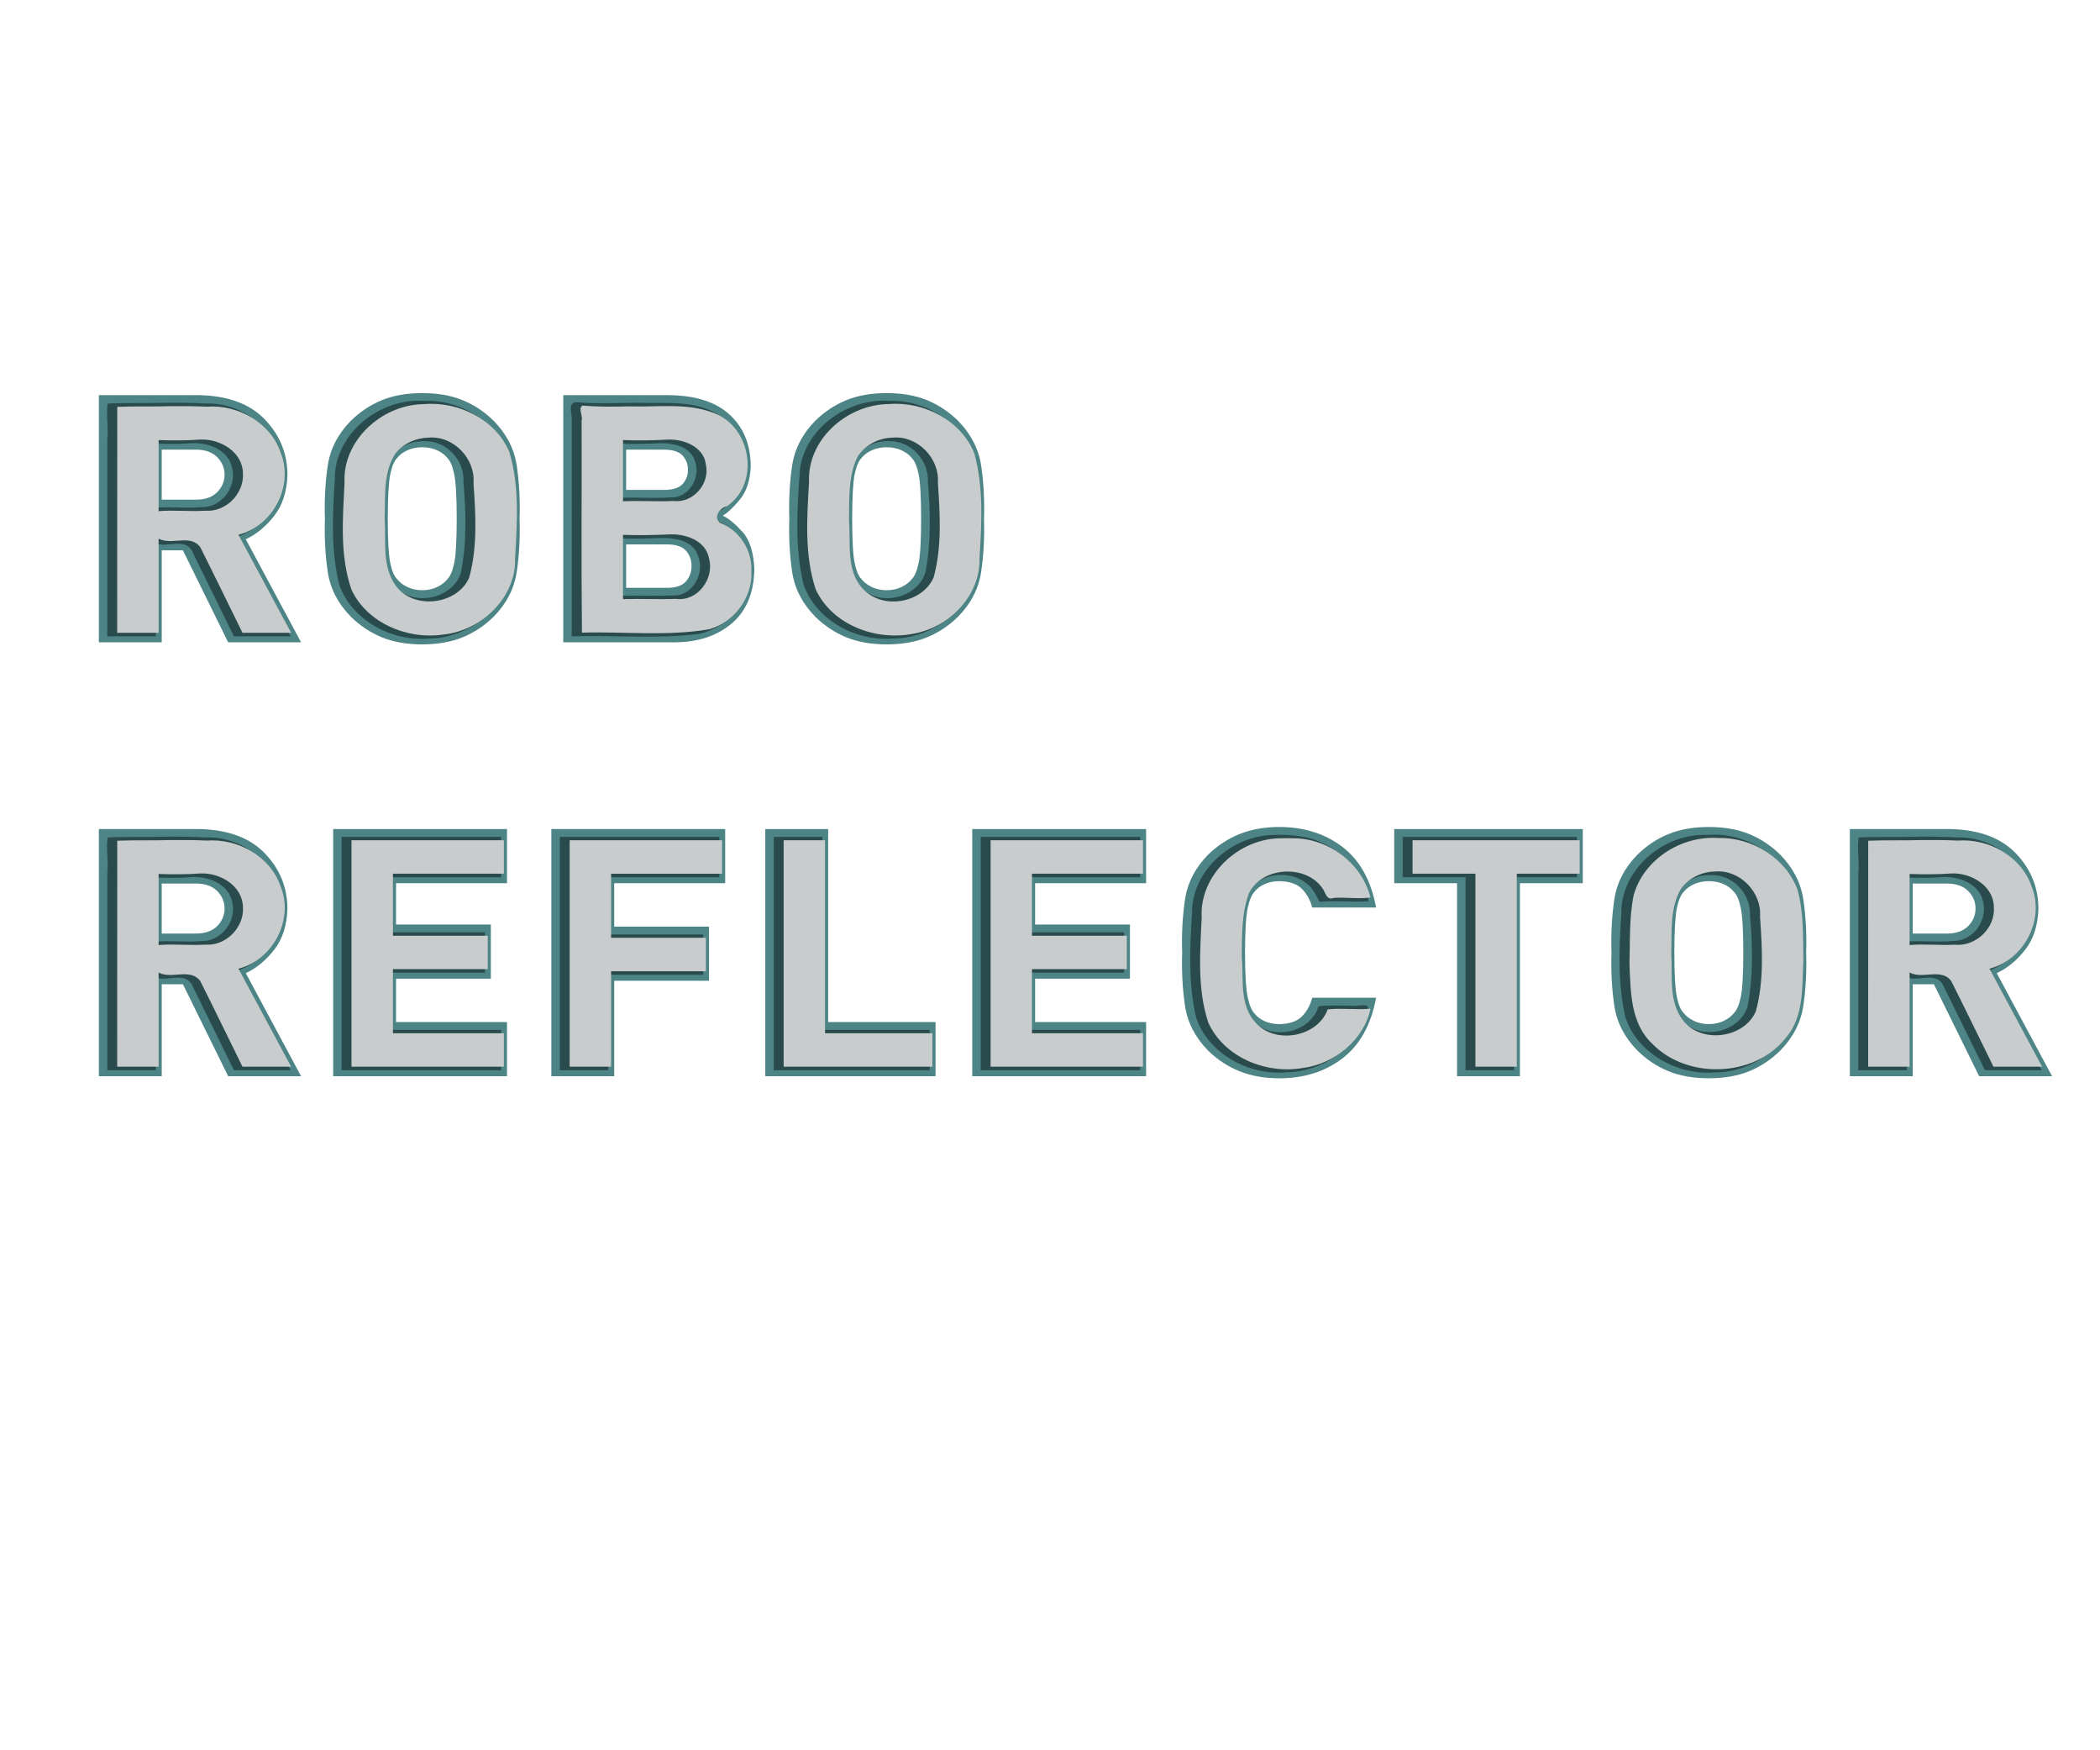 <?xml version="1.0" encoding="UTF-8" standalone="no"?>
<!-- Created with Inkscape (http://www.inkscape.org/) -->

<svg
   xmlns:dc="http://purl.org/dc/elements/1.1/"
   xmlns:cc="http://creativecommons.org/ns#"
   xmlns:rdf="http://www.w3.org/1999/02/22-rdf-syntax-ns#"
   xmlns:svg="http://www.w3.org/2000/svg"
   xmlns="http://www.w3.org/2000/svg"
   xmlns:sodipodi="http://sodipodi.sourceforge.net/DTD/sodipodi-0.dtd"
   xmlns:inkscape="http://www.inkscape.org/namespaces/inkscape"
   width="1080"
   height="900"
   id="svg2"
   version="1.1"
   inkscape:version="0.48.4 r9939"
   sodipodi:docname="TitleImage.svg"
   inkscape:export-filename="C:\Users\Archerofyail\Git Repos\RoboReflector\RoboReflector\Assets\Images\TitleImage.png"
   inkscape:export-xdpi="71.699997"
   inkscape:export-ydpi="71.699997">
  <defs
     id="defs4" />
  <sodipodi:namedview
     id="base"
     pagecolor="#ffffff"
     bordercolor="#666666"
     borderopacity="1.0"
     inkscape:pageopacity="0.0"
     inkscape:pageshadow="2"
     inkscape:zoom="0.49497475"
     inkscape:cx="341.43285"
     inkscape:cy="461.56404"
     inkscape:document-units="px"
     inkscape:current-layer="text3939-8"
     showgrid="false"
     inkscape:window-width="1309"
     inkscape:window-height="779"
     inkscape:window-x="1945"
     inkscape:window-y="141"
     inkscape:window-maximized="0"
     showguides="true"
     inkscape:guide-bbox="true" />
  <g
     inkscape:label="Layer 1"
     inkscape:groupmode="layer"
     id="layer1"
     transform="translate(0,-152.362)">
    <g
       style="font-size:40px;font-style:normal;font-weight:normal;line-height:125%;letter-spacing:0px;word-spacing:0px;fill:#4d8486;fill-opacity:1;stroke:none;font-family:Sans"
       id="text3939"
       transform="matrix(0.919,0,0,0.888,28.262,61.237)">
      <path
         d="m 137.735,474.555 -30.954,-59.696 c 5.896,-2.801 11.189,-7.299 15.879,-13.492 4.69,-6.193 7.169,-14.158 7.437,-23.894 -0.05,-12.206 -4.221,-22.817 -12.512,-31.833 -8.291,-9.015 -20.401,-13.747 -36.33,-14.195 l -56.681,0 0,143.11 35.175,0 0,-53.264 11.859,0 25.326,53.264 z M 94.922,377.473 c -0.034,3.857 -1.374,7.198 -4.02,10.025 -2.647,2.827 -6.398,4.309 -11.256,4.447 l -19.899,0 0,-28.944 19.899,0 c 4.857,0.138 8.609,1.621 11.256,4.447 2.646,2.827 3.986,6.168 4.02,10.025 z"
         style="font-size:201px;font-variant:normal;font-weight:bold;font-stretch:normal;font-family:DINPro-Black;-inkscape-font-specification:DINPro-Black;fill:#4d8486;fill-opacity:1"
         id="path4017"
         inkscape:connector-curvature="0" />
      <path
         d="m 260.012,403 c 0.339,-10.829 -0.189,-21.08 -1.583,-30.753 -1.395,-9.673 -5.691,-18.316 -12.889,-25.929 -5.146,-5.243 -10.934,-9.229 -17.361,-11.959 -6.428,-2.73 -13.974,-4.104 -22.637,-4.12 -8.664,0.017 -16.21,1.39 -22.637,4.12 -6.428,2.73 -12.215,6.717 -17.361,11.959 -7.198,7.613 -11.495,16.256 -12.889,25.929 -1.394,9.673 -1.922,19.924 -1.583,30.753 -0.339,10.829 0.188,21.08 1.583,30.753 1.394,9.673 5.691,18.316 12.889,25.929 5.146,5.243 10.933,9.229 17.361,11.959 6.428,2.73 13.973,4.104 22.637,4.12 8.664,-0.017 16.21,-1.39 22.637,-4.12 6.428,-2.73 12.215,-6.717 17.361,-11.959 7.198,-7.613 11.494,-16.256 12.889,-25.929 1.394,-9.673 1.922,-19.924 1.583,-30.753 z m -35.175,0 c -0.017,12.625 -0.486,21.193 -1.407,25.703 -0.921,4.51 -2.194,7.6 -3.819,9.271 -1.327,1.763 -3.195,3.262 -5.603,4.497 -2.408,1.235 -5.23,1.88 -8.467,1.935 -3.237,-0.054 -6.059,-0.699 -8.467,-1.935 -2.408,-1.235 -4.275,-2.734 -5.603,-4.497 -1.625,-1.671 -2.898,-4.761 -3.819,-9.271 -0.921,-4.51 -1.39,-13.077 -1.407,-25.703 0.017,-12.633 0.486,-21.234 1.407,-25.803 0.921,-4.568 2.194,-7.692 3.819,-9.371 1.327,-1.754 3.195,-3.22 5.603,-4.397 2.408,-1.177 5.23,-1.788 8.467,-1.834 3.237,0.046 6.059,0.658 8.467,1.834 2.408,1.177 4.275,2.642 5.603,4.397 1.625,1.679 2.898,4.803 3.819,9.371 0.921,4.569 1.39,13.17 1.407,25.803 z"
         style="font-size:201px;font-variant:normal;font-weight:bold;font-stretch:normal;font-family:DINPro-Black;-inkscape-font-specification:DINPro-Black;fill:#4d8486;fill-opacity:1"
         id="path4019"
         inkscape:connector-curvature="0" />
      <path
         d="m 391.391,432.345 c -0.373,-9.866 -2.592,-17.118 -6.658,-21.758 -4.066,-4.64 -7.743,-7.772 -11.03,-9.397 2.588,-1.482 5.753,-4.548 9.497,-9.196 3.743,-4.648 5.804,-11.03 6.181,-19.145 -0.042,-12.541 -3.928,-22.533 -11.658,-29.974 -7.73,-7.441 -19.053,-11.252 -33.969,-11.432 l -59.294,0 0,143.11 62.309,0 c 13.027,-0.05 23.655,-3.668 31.883,-10.854 8.228,-7.186 12.474,-17.637 12.738,-31.356 z m -35.175,-2.01 c 0.067,3.166 -0.871,6.03 -2.814,8.593 -1.943,2.563 -5.293,3.919 -10.05,4.07 l -23.718,0 0,-25.125 23.718,0 c 4.757,0.142 8.107,1.466 10.05,3.97 1.943,2.504 2.881,5.335 2.814,8.492 z m -2.01,-55.676 c 0.075,2.948 -0.829,5.595 -2.713,7.939 -1.884,2.345 -5.201,3.585 -9.949,3.718 l -21.909,0 0,-23.316 21.909,0 c 4.748,0.134 8.065,1.374 9.949,3.718 1.884,2.345 2.789,4.992 2.713,7.939 z"
         style="font-size:201px;font-variant:normal;font-weight:bold;font-stretch:normal;font-family:DINPro-Black;-inkscape-font-specification:DINPro-Black;fill:#4d8486;fill-opacity:1"
         id="path4021"
         inkscape:connector-curvature="0" />
      <path
         d="m 519.899,403 c 0.339,-10.829 -0.189,-21.08 -1.583,-30.753 -1.395,-9.673 -5.691,-18.316 -12.889,-25.929 -5.146,-5.243 -10.934,-9.229 -17.361,-11.959 -6.428,-2.73 -13.974,-4.104 -22.637,-4.12 -8.664,0.017 -16.21,1.39 -22.637,4.12 -6.428,2.73 -12.215,6.717 -17.361,11.959 -7.198,7.613 -11.495,16.256 -12.889,25.929 -1.394,9.673 -1.922,19.924 -1.583,30.753 -0.339,10.829 0.188,21.08 1.583,30.753 1.394,9.673 5.691,18.316 12.889,25.929 5.146,5.243 10.933,9.229 17.361,11.959 6.428,2.73 13.973,4.104 22.637,4.12 8.664,-0.017 16.21,-1.39 22.637,-4.12 6.428,-2.73 12.215,-6.717 17.361,-11.959 7.198,-7.613 11.494,-16.256 12.889,-25.929 1.394,-9.673 1.922,-19.924 1.583,-30.753 z m -35.175,0 c -0.017,12.625 -0.486,21.193 -1.407,25.703 -0.921,4.51 -2.194,7.6 -3.819,9.271 -1.327,1.763 -3.195,3.262 -5.603,4.497 -2.408,1.235 -5.23,1.88 -8.467,1.935 -3.237,-0.054 -6.059,-0.699 -8.467,-1.935 -2.408,-1.235 -4.275,-2.734 -5.603,-4.497 -1.625,-1.671 -2.898,-4.761 -3.819,-9.271 -0.921,-4.51 -1.39,-13.077 -1.407,-25.703 0.017,-12.633 0.486,-21.234 1.407,-25.803 0.921,-4.568 2.194,-7.692 3.819,-9.371 1.327,-1.754 3.195,-3.22 5.603,-4.397 2.408,-1.177 5.23,-1.788 8.467,-1.834 3.237,0.046 6.059,0.658 8.467,1.834 2.408,1.177 4.275,2.642 5.603,4.397 1.625,1.679 2.898,4.803 3.819,9.371 0.921,4.569 1.39,13.17 1.407,25.803 z"
         style="font-size:201px;font-variant:normal;font-weight:bold;font-stretch:normal;font-family:DINPro-Black;-inkscape-font-specification:DINPro-Black;fill:#4d8486;fill-opacity:1"
         id="path4023"
         inkscape:connector-curvature="0" />
      <path
         d="m 137.735,725.805 -30.954,-59.696 c 5.896,-2.801 11.189,-7.299 15.879,-13.492 4.69,-6.193 7.169,-14.158 7.437,-23.894 -0.05,-12.206 -4.221,-22.817 -12.512,-31.833 -8.291,-9.015 -20.401,-13.747 -36.33,-14.195 l -56.681,0 0,143.11 35.175,0 0,-53.264 11.859,0 25.326,53.264 z M 94.922,628.723 c -0.034,3.857 -1.374,7.198 -4.02,10.025 -2.647,2.827 -6.398,4.309 -11.256,4.447 l -19.899,0 0,-28.944 19.899,0 c 4.857,0.138 8.609,1.621 11.256,4.447 2.646,2.827 3.986,6.168 4.02,10.025 z"
         style="font-size:201px;font-variant:normal;font-weight:bold;font-stretch:normal;font-family:DINPro-Black;-inkscape-font-specification:DINPro-Black;fill:#4d8486;fill-opacity:1"
         id="path4025"
         inkscape:connector-curvature="0" />
      <path
         d="m 252.977,725.805 0,-31.356 -62.108,0 0,-25.125 53.063,0 0,-31.356 -53.063,0 0,-23.919 62.108,0 0,-31.356 -97.283,0 0,143.11 z"
         style="font-size:201px;font-variant:normal;font-weight:bold;font-stretch:normal;font-family:DINPro-Black;-inkscape-font-specification:DINPro-Black;fill:#4d8486;fill-opacity:1"
         id="path4027"
         inkscape:connector-curvature="0" />
      <path
         d="m 375.069,614.05 0,-31.356 -97.283,0 0,143.11 35.175,0 0,-55.274 53.063,0 0,-31.356 -53.063,0 0,-25.125 z"
         style="font-size:201px;font-variant:normal;font-weight:bold;font-stretch:normal;font-family:DINPro-Black;-inkscape-font-specification:DINPro-Black;fill:#4d8486;fill-opacity:1"
         id="path4029"
         inkscape:connector-curvature="0" />
      <path
         d="m 492.795,725.805 0,-31.356 -60.098,0 0,-111.755 -35.175,0 0,143.11 z"
         style="font-size:201px;font-variant:normal;font-weight:bold;font-stretch:normal;font-family:DINPro-Black;-inkscape-font-specification:DINPro-Black;fill:#4d8486;fill-opacity:1"
         id="path4031"
         inkscape:connector-curvature="0" />
      <path
         d="m 610.616,725.805 0,-31.356 -62.108,0 0,-25.125 53.063,0 0,-31.356 -53.063,0 0,-23.919 62.108,0 0,-31.356 -97.283,0 0,143.11 z"
         style="font-size:201px;font-variant:normal;font-weight:bold;font-stretch:normal;font-family:DINPro-Black;-inkscape-font-specification:DINPro-Black;fill:#4d8486;fill-opacity:1"
         id="path4033"
         inkscape:connector-curvature="0" />
      <path
         d="m 739.341,680.38 -35.778,0 c -1.001,4.154 -2.868,7.705 -5.603,10.653 -2.734,2.948 -6.964,4.489 -12.688,4.623 -3.229,-0.038 -6.017,-0.616 -8.367,-1.734 -2.349,-1.118 -4.183,-2.55 -5.502,-4.296 -1.633,-1.688 -2.94,-4.845 -3.919,-9.472 -0.98,-4.627 -1.482,-13.262 -1.507,-25.904 0.025,-12.642 0.528,-21.276 1.507,-25.904 0.98,-4.627 2.286,-7.784 3.919,-9.472 1.319,-1.746 3.153,-3.178 5.502,-4.296 2.349,-1.118 5.138,-1.696 8.367,-1.734 5.724,0.134 9.953,1.675 12.688,4.623 2.734,2.948 4.602,6.499 5.603,10.653 l 35.778,0 c -2.852,-15.749 -9.158,-27.465 -18.919,-35.149 -9.761,-7.684 -21.544,-11.511 -35.35,-11.482 -8.304,0.017 -15.716,1.39 -22.235,4.12 -6.52,2.73 -12.374,6.717 -17.562,11.959 -7.198,7.613 -11.495,16.256 -12.889,25.929 -1.394,9.673 -1.922,19.924 -1.583,30.753 -0.339,10.829 0.188,21.08 1.583,30.753 1.394,9.673 5.691,18.316 12.889,25.929 5.188,5.243 11.042,9.229 17.562,11.959 6.52,2.73 13.932,4.104 22.235,4.12 13.806,0.029 25.589,-3.798 35.35,-11.482 9.761,-7.684 16.067,-19.4 18.919,-35.149 z"
         style="font-size:201px;font-variant:normal;font-weight:bold;font-stretch:normal;font-family:DINPro-Black;-inkscape-font-specification:DINPro-Black;fill:#4d8486;fill-opacity:1"
         id="path4035"
         inkscape:connector-curvature="0" />
      <path
         d="m 854.991,614.05 0,-31.356 -105.524,0 0,31.356 35.175,0 0,111.755 35.175,0 0,-111.755 z"
         style="font-size:201px;font-variant:normal;font-weight:bold;font-stretch:normal;font-family:DINPro-Black;-inkscape-font-specification:DINPro-Black;fill:#4d8486;fill-opacity:1"
         id="path4037"
         inkscape:connector-curvature="0" />
      <path
         d="m 980,654.25 c 0.339,-10.829 -0.189,-21.08 -1.583,-30.753 -1.395,-9.673 -5.691,-18.316 -12.889,-25.929 -5.146,-5.243 -10.934,-9.229 -17.361,-11.959 -6.428,-2.73 -13.974,-4.104 -22.637,-4.12 -8.664,0.017 -16.21,1.39 -22.637,4.12 -6.428,2.73 -12.215,6.717 -17.361,11.959 -7.198,7.613 -11.495,16.256 -12.889,25.929 -1.394,9.673 -1.922,19.924 -1.583,30.753 -0.339,10.829 0.188,21.08 1.583,30.753 1.394,9.673 5.691,18.316 12.889,25.929 5.146,5.243 10.933,9.229 17.361,11.959 6.428,2.73 13.973,4.104 22.637,4.12 8.664,-0.017 16.21,-1.39 22.637,-4.12 6.428,-2.73 12.215,-6.717 17.361,-11.959 7.198,-7.613 11.494,-16.256 12.889,-25.929 1.394,-9.673 1.922,-19.924 1.583,-30.753 z m -35.175,0 c -0.017,12.625 -0.486,21.193 -1.407,25.703 -0.921,4.51 -2.194,7.6 -3.819,9.271 -1.327,1.763 -3.195,3.262 -5.603,4.497 -2.408,1.235 -5.23,1.88 -8.467,1.935 -3.237,-0.054 -6.059,-0.699 -8.467,-1.935 -2.408,-1.235 -4.275,-2.734 -5.603,-4.497 -1.625,-1.671 -2.898,-4.761 -3.819,-9.271 -0.921,-4.51 -1.39,-13.077 -1.407,-25.703 0.017,-12.633 0.486,-21.234 1.407,-25.803 0.921,-4.568 2.194,-7.692 3.819,-9.371 1.327,-1.754 3.195,-3.22 5.603,-4.397 2.408,-1.177 5.23,-1.788 8.467,-1.834 3.237,0.046 6.059,0.658 8.467,1.834 2.408,1.177 4.275,2.642 5.603,4.397 1.625,1.679 2.898,4.803 3.819,9.371 0.921,4.569 1.39,13.17 1.407,25.803 z"
         style="font-size:201px;font-variant:normal;font-weight:bold;font-stretch:normal;font-family:DINPro-Black;-inkscape-font-specification:DINPro-Black;fill:#4d8486;fill-opacity:1"
         id="path4039"
         inkscape:connector-curvature="0" />
      <path
         d="m 1117.61,725.805 -30.954,-59.696 c 5.896,-2.801 11.189,-7.299 15.879,-13.492 4.69,-6.193 7.169,-14.158 7.437,-23.894 -0.05,-12.206 -4.221,-22.817 -12.512,-31.833 -8.291,-9.015 -20.401,-13.747 -36.33,-14.195 l -56.681,0 0,143.11 35.175,0 0,-53.264 11.859,0 25.326,53.264 z m -42.812,-97.082 c -0.034,3.857 -1.373,7.198 -4.02,10.025 -2.647,2.827 -6.399,4.309 -11.256,4.447 l -19.899,0 0,-28.944 19.899,0 c 4.857,0.138 8.609,1.621 11.256,4.447 2.646,2.827 3.986,6.168 4.02,10.025 z"
         style="font-size:201px;font-variant:normal;font-weight:bold;font-stretch:normal;font-family:DINPro-Black;-inkscape-font-specification:DINPro-Black;fill:#4d8486;fill-opacity:1"
         id="path4041"
         inkscape:connector-curvature="0" />
    </g>
    <g
       style="font-size:40px;font-style:normal;font-weight:normal;line-height:125%;letter-spacing:0px;word-spacing:0px;fill:#4d8486;fill-opacity:1;stroke:none;font-family:Sans"
       id="text3939-8"
       transform="matrix(0.919,0,0,0.888,10.734,431.431)">
      <path
         style="font-size:201px;font-variant:normal;font-weight:bold;font-stretch:normal;fill:#2a4b4d;fill-opacity:1;font-family:DINPro-Black;-inkscape-font-specification:DINPro-Black"
         d="m 79.355,-81.013 c -10.162,0.349 -21.022,-0.127 -30.781,0.469 -1.03,6.82 0.605,13.921 -0.219,20.844 0,37.969 0,75.938 0,113.906 9.062,0 18.125,0 27.188,0 0,-17.906 0,-35.812 0,-53.719 6.377,2.48 15.391,-3.203 19.906,3.656 7.927,16.688 15.854,33.375 23.781,50.063 10.583,0 21.167,0 31.75,0 -9.972,-19.207 -19.92,-38.426 -29.906,-57.625 17.553,-6.071 28.427,-25.999 24.031,-44 -3.348,-19.29 -22.048,-33.956 -41.498,-33.159 -8.073,-0.502 -16.167,-0.503 -24.252,-0.435 z m 14.75,23.469 c 9.999,-1.036 22.146,3.499 24.156,14.406 2.606,10.718 -5.828,22.843 -17.219,22.531 -8.484,0.785 -17.004,-0.28 -25.5,0.25 0,-12.333 0,-24.667 0,-37 6.202,0.13 12.359,0.342 18.562,-0.188 z"
         id="path4017-8"
         inkscape:connector-curvature="0" />
      <path
         style="font-size:201px;font-variant:normal;font-weight:bold;font-stretch:normal;fill:#2a4b4d;fill-opacity:1;font-family:DINPro-Black;-inkscape-font-specification:DINPro-Black"
         d="m 225.449,-82.106 c -25.132,-1.797 -49.958,19.498 -49.748,45.057 -1.262,20.39 -2.324,41.407 2.467,61.35 6.986,20.528 29.189,33.104 50.438,31.156 23.725,-0.181 46.205,-20.251 46.263,-44.396 1.555,-20.205 2.124,-41.102 -1.951,-60.885 -6.197,-19.767 -26.771,-33.362 -47.469,-32.281 z m 0.812,23.312 c 12.267,-0.136 22.041,11.326 21.408,23.339 1.455,17.569 1.938,35.609 -1.439,52.942 -4.437,14.367 -24.709,19.492 -35.562,9.219 -10.178,-8.995 -7.597,-23.976 -8.656,-36.188 0.176,-12.565 -0.654,-25.814 3.656,-37.719 3.714,-7.674 12.2,-12.014 20.594,-11.594 z"
         id="path4019-2"
         inkscape:connector-curvature="0" />
      <path
         style="font-size:201px;font-variant:normal;font-weight:bold;font-stretch:normal;fill:#2a4b4d;fill-opacity:1;font-family:DINPro-Black;-inkscape-font-specification:DINPro-Black"
         d="m 311.167,-81.388 c -5.716,0.059 -2.349,7.276 -2.906,10.469 0,41.698 0,83.396 0,125.094 23.673,-0.672 47.561,1.607 71.094,-1.344 15.119,-3.297 27.367,-16.98 27.625,-32.625 1.862,-13.129 -4.642,-27.795 -17.281,-32.719 -3.557,-1.849 -0.818,-5.823 2.156,-6.375 18.576,-12.042 17.135,-42.069 -0.375,-54.344 -13.201,-9.841 -30.746,-7.207 -46.188,-7.812 -11.358,0.025 -22.879,0.805 -34.125,-0.344 z m 45.812,23.781 c 8.08,-0.397 18.396,2.031 20.438,11.094 2.915,9.203 -3.75,20.85 -14.094,20.281 -9.293,0.648 -18.605,-0.135 -27.906,0.219 0,-10.448 0,-20.896 0,-31.344 7.202,0.277 14.354,0.147 21.562,-0.25 z m 0.219,54.906 c 8.181,-0.377 18.856,1.125 21.688,10.125 4.19,9.979 -2.889,24.048 -14.719,23.094 -9.579,0.429 -19.167,-0.086 -28.75,0.156 0,-11.052 0,-22.104 0,-33.156 7.272,0.258 14.511,0.107 21.781,-0.219 z"
         id="path4021-4"
         inkscape:connector-curvature="0" />
      <path
         style="font-size:201px;font-variant:normal;font-weight:bold;font-stretch:normal;fill:#2a4b4d;fill-opacity:1;font-family:DINPro-Black;-inkscape-font-specification:DINPro-Black"
         d="m 486.792,-82.106 c -23.772,-2.12 -47.93,15.799 -50.781,39.656 -1.587,22.039 -3.07,44.812 1.938,66.406 6.745,20.697 29.221,33.439 50.531,31.5 23.25,-0.185 45.716,-19.57 46.187,-43.492 1.757,-20.102 2.053,-40.675 -1.499,-60.57 -5.587,-19.814 -25.777,-34.103 -46.375,-33.5 z m -0.625,23.312 c 12.187,-0.142 21.942,11.271 21.379,23.214 1.502,17.396 1.837,35.275 -1.254,52.442 -3.845,13.885 -22.398,19.895 -33.844,11.25 -10.144,-6.426 -9.803,-19.417 -10.33,-30.061 -0.312,-14.571 -1.04,-29.688 2.767,-43.814 3.397,-8.431 12.276,-13.558 21.281,-13.031 z"
         id="path4023-5"
         inkscape:connector-curvature="0" />
      <path
         style="font-size:201px;font-variant:normal;font-weight:bold;font-stretch:normal;fill:#2a4b4d;fill-opacity:1;font-family:DINPro-Black;-inkscape-font-specification:DINPro-Black"
         d="m 79.355,170.237 c -10.162,0.349 -21.022,-0.127 -30.781,0.469 -1.03,6.82 0.605,13.921 -0.219,20.844 0,37.969 0,75.938 0,113.906 9.062,0 18.125,0 27.188,0 0,-17.906 0,-35.812 0,-53.719 6.377,2.48 15.391,-3.203 19.906,3.656 7.927,16.688 15.854,33.375 23.781,50.062 10.583,0 21.167,0 31.75,0 -9.972,-19.207 -19.92,-38.426 -29.906,-57.625 17.553,-6.071 28.427,-25.999 24.031,-44 -3.348,-19.29 -22.048,-33.956 -41.498,-33.159 -8.073,-0.502 -16.167,-0.503 -24.252,-0.435 z m 14.75,23.469 c 9.999,-1.036 22.146,3.499 24.156,14.406 2.606,10.718 -5.828,22.843 -17.219,22.531 -8.484,0.785 -17.004,-0.28 -25.5,0.25 0,-12.333 0,-24.667 0,-37 6.202,0.13 12.359,0.342 18.562,-0.188 z"
         id="path4025-5"
         inkscape:connector-curvature="0" />
      <path
         style="font-size:201px;font-variant:normal;font-weight:bold;font-stretch:normal;fill:#2a4b4d;fill-opacity:1;font-family:DINPro-Black;-inkscape-font-specification:DINPro-Black"
         d="m 179.48,305.456 c 29.76,0 59.521,0 89.281,0 0,-7.792 0,-15.583 0,-23.375 -20.698,0 -41.396,0 -62.094,0 0,-11.042 0,-22.083 0,-33.125 17.688,0 35.375,0 53.062,0 0,-7.781 0,-15.562 0,-23.344 -17.688,0 -35.375,0 -53.062,0 0,-10.635 0,-21.271 0,-31.906 20.698,0 41.396,0 62.094,0 0,-7.792 0,-15.583 0,-23.375 -29.76,0 -59.521,0 -89.281,0 0,45.042 0,90.083 0,135.125 z"
         id="path4027-1"
         inkscape:connector-curvature="0" />
      <path
         style="font-size:201px;font-variant:normal;font-weight:bold;font-stretch:normal;fill:#2a4b4d;fill-opacity:1;font-family:DINPro-Black;-inkscape-font-specification:DINPro-Black"
         d="m 301.574,305.456 c 9.062,0 18.125,0 27.188,0 0,-18.427 0,-36.854 0,-55.281 17.688,0 35.375,0 53.062,0 0,-7.781 0,-15.562 0,-23.344 -17.688,0 -35.375,0 -53.062,0 0,-11.042 0,-22.083 0,-33.125 20.698,0 41.396,0 62.094,0 0,-7.792 0,-15.583 0,-23.375 -29.76,0 -59.521,0 -89.281,0 0,45.042 0,90.083 0,135.125 z"
         id="path4029-7"
         inkscape:connector-curvature="0" />
      <path
         style="font-size:201px;font-variant:normal;font-weight:bold;font-stretch:normal;fill:#2a4b4d;fill-opacity:1;font-family:DINPro-Black;-inkscape-font-specification:DINPro-Black"
         d="m 421.324,305.456 c 29.083,0 58.167,0 87.25,0 0,-7.792 0,-15.583 0,-23.375 -20.031,0 -40.062,0 -60.094,0 0,-37.25 0,-74.5 0,-111.75 -9.052,0 -18.104,0 -27.156,0 0,45.042 0,90.083 0,135.125 z"
         id="path4031-1"
         inkscape:connector-curvature="0" />
      <path
         style="font-size:201px;font-variant:normal;font-weight:bold;font-stretch:normal;fill:#2a4b4d;fill-opacity:1;font-family:DINPro-Black;-inkscape-font-specification:DINPro-Black"
         d="m 537.136,305.456 c 29.76,0 59.521,0 89.281,0 0,-7.792 0,-15.583 0,-23.375 -20.708,0 -41.417,0 -62.125,0 0,-11.042 0,-22.083 0,-33.125 17.688,0 35.375,0 53.062,0 0,-7.781 0,-15.562 0,-23.344 -17.688,0 -35.375,0 -53.062,0 0,-10.635 0,-21.271 0,-31.906 20.708,0 41.417,0 62.125,0 0,-7.792 0,-15.583 0,-23.375 -29.76,0 -59.521,0 -89.281,0 0,45.042 0,90.083 0,135.125 z"
         id="path4033-1"
         inkscape:connector-curvature="0" />
      <path
         style="font-size:201px;font-variant:normal;font-weight:bold;font-stretch:normal;fill:#2a4b4d;fill-opacity:1;font-family:DINPro-Black;-inkscape-font-specification:DINPro-Black"
         d="m 702.011,169.206 c -24.241,-0.136 -47.044,20.771 -46.625,45.688 -1.29,19.919 -2.075,40.525 2.281,59.969 6.601,20.818 29.474,33.922 50.938,31.781 20.355,-0.465 40.132,-14.785 44.656,-35.125 3.379,-6.132 -6.158,-2.499 -9.562,-3.508 -5.734,0.178 -12.104,-0.481 -17.469,0.445 -3.549,11.955 -17.705,17.921 -29.062,13.656 -9.926,-3.322 -14.776,-13.94 -14.569,-23.827 -1.303,-17.089 -1.734,-34.685 1.725,-51.486 4.297,-14.386 24.066,-18.895 35.094,-9.5 3.831,2.538 5.317,7.153 7.406,10.688 9.07,-0.945 18.251,0.31 27.406,-0.375 -3.749,-19.498 -20.163,-35.843 -40.175,-37.845 -3.98,-0.576 -8.026,-0.741 -12.044,-0.562 z"
         id="path4035-5"
         inkscape:connector-curvature="0" />
      <path
         style="font-size:201px;font-variant:normal;font-weight:bold;font-stretch:normal;fill:#2a4b4d;fill-opacity:1;font-family:DINPro-Black;-inkscape-font-specification:DINPro-Black"
         d="m 773.261,193.706 c 11.729,0 23.458,0 35.188,0 0,37.25 0,74.5 0,111.75 9.052,0 18.104,0 27.156,0 0,-37.25 0,-74.5 0,-111.75 11.729,0 23.458,0 35.188,0 0,-7.792 0,-15.583 0,-23.375 -32.51,0 -65.021,0 -97.531,0 0,7.792 0,15.583 0,23.375 z"
         id="path4037-2"
         inkscape:connector-curvature="0" />
      <path
         style="font-size:201px;font-variant:normal;font-weight:bold;font-stretch:normal;fill:#2a4b4d;fill-opacity:1;font-family:DINPro-Black;-inkscape-font-specification:DINPro-Black"
         d="m 943.355,169.175 c -24.577,-0.85 -48.184,20.493 -47.719,45.719 -1.269,19.873 -2.098,40.448 2.281,59.844 6.509,20.761 28.81,33.754 50.094,32 23.179,0.013 45.875,-18.916 46.704,-42.834 1.982,-19.36 1.648,-39.191 -0.704,-58.541 -4.825,-22.149 -27.229,-37.895 -49.719,-36.219 l -0.938,0.031 z m 2.906,23.281 c 12.22,-0.16 21.948,11.308 21.379,23.245 1.477,17.572 1.927,35.642 -1.379,52.974 -4.41,14.201 -24.097,19.424 -35.094,9.688 -10.313,-8.253 -8.145,-22.81 -9.156,-34.531 0.107,-12.745 -0.596,-26.037 3,-38.312 3.353,-8.481 12.264,-13.59 21.25,-13.062 z"
         id="path4039-7"
         inkscape:connector-curvature="0" />
      <path
         style="font-size:201px;font-variant:normal;font-weight:bold;font-stretch:normal;fill:#2a4b4d;fill-opacity:1;font-family:DINPro-Black;-inkscape-font-specification:DINPro-Black"
         d="m 1059.23,170.237 c -10.162,0.349 -21.022,-0.127 -30.781,0.469 -1.03,6.82 0.605,13.921 -0.219,20.844 0,37.969 0,75.938 0,113.906 9.062,0 18.125,0 27.188,0 0,-17.906 0,-35.812 0,-53.719 6.377,2.48 15.391,-3.203 19.906,3.656 7.927,16.688 15.854,33.375 23.781,50.062 10.583,0 21.167,0 31.75,0 -9.972,-19.207 -19.92,-38.426 -29.906,-57.625 17.553,-6.071 28.427,-25.999 24.031,-44 -3.348,-19.29 -22.048,-33.956 -41.498,-33.159 -8.073,-0.502 -16.167,-0.503 -24.252,-0.435 z m 14.75,23.469 c 10.002,-1.04 22.15,3.509 24.156,14.406 2.581,10.727 -5.829,22.849 -17.219,22.531 -8.484,0.785 -17.004,-0.28 -25.5,0.25 0,-12.333 0,-24.667 0,-37 6.202,0.13 12.359,0.342 18.562,-0.188 z"
         id="path4041-6"
         inkscape:connector-curvature="0" />
      <path
         style="font-size:201px;font-style:normal;font-variant:normal;font-weight:bold;font-stretch:normal;line-height:125%;letter-spacing:0px;word-spacing:0px;fill:#c9cccc;fill-opacity:1;stroke:none;font-family:DINPro-Black;-inkscape-font-specification:DINPro-Black"
         d="m 82.958,-79.056 c -9.674,0.325 -19.361,-0.059 -29.031,0.375 0.079,43.571 -0.114,87.233 -0.031,130.844 7.729,0 15.458,0 23.188,0 0,-18.177 0,-36.354 0,-54.531 7.265,4.105 17.727,-2.873 23.313,4.969 8.019,16.421 15.725,33.059 23.625,49.562 9.073,0 18.146,0 27.219,0 -9.823,-18.92 -19.639,-37.833 -29.469,-56.75 19.627,-5.278 31.027,-28.628 23.625,-47.531 -5.548,-17.156 -23.575,-28.017 -41.375,-26.656 -7.016,-0.345 -14.04,-0.346 -21.063,-0.281 z m 17.563,19.312 c 11.334,-0.459 23.645,7.418 23.75,19.594 0.743,11.541 -9.408,22.566 -21.156,21.625 -8.669,0.586 -17.366,-0.505 -26.031,0.25 0,-13.719 0,-27.438 0,-41.156 7.826,0.237 15.632,0.305 23.438,-0.312 z"
         id="path4017-8-1"
         inkscape:connector-curvature="0" />
      <path
         style="font-size:201px;font-style:normal;font-variant:normal;font-weight:bold;font-stretch:normal;line-height:125%;letter-spacing:0px;word-spacing:0px;fill:#c9cccc;fill-opacity:1;stroke:none;font-family:DINPro-Black;-inkscape-font-specification:DINPro-Black"
         d="m 224.395,-80.212 c -23.186,0.803 -44.383,21.582 -43.271,45.247 -0.939,20.732 -2.776,42.296 3.896,62.16 8.585,19.123 31.113,29.127 51.406,25.969 21.787,-2.322 40.936,-21.953 40.15,-44.307 1.12,-20.496 2.57,-41.781 -3.306,-61.631 -7.675,-18.506 -28.239,-29.224 -47.812,-27.469 l -1,0.029 -0.063,0.002 z m 3.812,19.344 c 14.217,-1.165 26.235,12.522 25.088,26.34 1.232,18.187 2.32,37.023 -2.432,54.754 -6.662,15.861 -31.352,18.873 -41.188,4.469 -7.787,-11.364 -5.228,-25.97 -6.094,-38.969 0.426,-12.575 -0.923,-26.606 6.156,-37.594 4.39,-5.633 11.395,-8.856 18.469,-9 z"
         id="path4019-2-4"
         inkscape:connector-curvature="0" />
      <path
         style="font-size:201px;font-style:normal;font-variant:normal;font-weight:bold;font-stretch:normal;line-height:125%;letter-spacing:0px;word-spacing:0px;fill:#c9cccc;fill-opacity:1;stroke:none;font-family:DINPro-Black;-inkscape-font-specification:DINPro-Black"
         d="m 314.333,-79.4 c -2.674,1.453 0.324,6.016 -0.531,8.625 0.125,40.885 -0.25,82.271 0.188,122.844 23.672,-0.713 47.693,2.197 71.125,-1.938 14.374,-4.175 24.505,-18.842 23.719,-33.781 0.484,-11.838 -6.538,-23.551 -17.625,-27.875 -3.941,-3.34 -0.005,-8.743 3.969,-9.656 18.48,-13.052 13.765,-45.307 -6.844,-53.719 -15.074,-6.342 -32.015,-3.498 -48,-4.062 -8.666,0.231 -17.364,0.309 -26,-0.438 z m 46.938,19.719 c 9.431,-0.653 21.024,4.033 22.094,14.594 2.298,10.711 -6.959,22.31 -18.156,20.906 -9.411,0.494 -18.837,-0.291 -28.25,0.188 0,-11.823 0,-23.646 0,-35.469 8.104,0.353 16.215,0.239 24.312,-0.219 z m 1.031,54.906 c 9.527,-0.686 21.114,3.483 22.844,14.062 2.993,11.243 -6.224,24.903 -18.562,23.227 -9.872,0.393 -19.752,-0.152 -29.626,0.148 0,-12.417 0,-24.833 0,-37.25 8.447,0.382 16.901,0.14 25.344,-0.188 z"
         id="path4021-4-2"
         inkscape:connector-curvature="0" />
      <path
         style="font-size:201px;font-style:normal;font-variant:normal;font-weight:bold;font-stretch:normal;line-height:125%;letter-spacing:0px;word-spacing:0px;fill:#c9cccc;fill-opacity:1;stroke:none;font-family:DINPro-Black;-inkscape-font-specification:DINPro-Black"
         d="m 484.895,-80.275 c -23.354,0.689 -44.843,20.976 -43.828,45.056 -1.143,20.674 -2.658,42.262 3.703,62.163 9.07,20.439 33.3,30.055 54.5,25.781 20.658,-3.683 37.951,-22.652 37.187,-43.958 1.29,-20.061 2.298,-40.855 -2.843,-60.354 -7.17,-18.91 -27.831,-30.31 -47.719,-28.719 l -1,0.031 -4.9e-4,2e-5 z m 3.094,19.406 c 14.152,-1.228 26.239,12.339 25.182,26.121 1.207,18.207 2.344,37.182 -2.4,54.879 -6.195,14.776 -28.114,18.809 -39.156,7 -10.103,-10.562 -7.108,-26.768 -8.188,-40.094 0.263,-12.341 -0.591,-25.559 4.844,-36.906 4.098,-6.721 11.869,-10.889 19.719,-11 z"
         id="path4023-5-3"
         inkscape:connector-curvature="0" />
      <path
         style="font-size:201px;font-style:normal;font-variant:normal;font-weight:bold;font-stretch:normal;line-height:125%;letter-spacing:0px;word-spacing:0px;fill:#c9cccc;fill-opacity:1;stroke:none;font-family:DINPro-Black;-inkscape-font-specification:DINPro-Black"
         d="m 82.958,172.194 c -9.674,0.325 -19.361,-0.059 -29.031,0.375 0.079,43.571 -0.114,87.233 -0.031,130.844 7.729,0 15.458,0 23.188,0 0,-18.177 0,-36.354 0,-54.531 7.265,4.105 17.727,-2.873 23.313,4.969 8.019,16.421 15.725,33.059 23.625,49.562 9.073,0 18.146,0 27.219,0 -9.823,-18.92 -19.639,-37.833 -29.469,-56.75 19.627,-5.278 31.027,-28.628 23.625,-47.531 -5.548,-17.156 -23.575,-28.017 -41.375,-26.656 -7.016,-0.345 -14.04,-0.346 -21.063,-0.281 z m 17.563,19.312 c 11.334,-0.459 23.645,7.418 23.75,19.594 0.743,11.541 -9.408,22.566 -21.156,21.625 -8.669,0.586 -17.366,-0.505 -26.031,0.25 0,-13.719 0,-27.438 0,-41.156 7.826,0.237 15.632,0.305 23.438,-0.312 z"
         id="path4025-5-2"
         inkscape:connector-curvature="0" />
      <path
         style="font-size:201px;font-style:normal;font-variant:normal;font-weight:bold;font-stretch:normal;line-height:125%;letter-spacing:0px;word-spacing:0px;fill:#c9cccc;fill-opacity:1;stroke:none;font-family:DINPro-Black;-inkscape-font-specification:DINPro-Black"
         d="m 185.02,303.413 c 28.427,0 56.854,0 85.281,0 0,-6.458 0,-12.917 0,-19.375 -20.698,0 -41.396,0 -62.094,0 0,-12.375 0,-24.75 0,-37.125 17.688,0 35.375,0 53.062,0 0,-6.448 0,-12.896 0,-19.344 -17.688,0 -35.375,0 -53.062,0 0,-11.969 0,-23.938 0,-35.906 20.698,0 41.396,0 62.094,0 0,-6.458 0,-12.917 0,-19.375 -28.427,0 -56.854,0 -85.281,0 0,43.708 0,87.417 0,131.125 z"
         id="path4027-1-2"
         inkscape:connector-curvature="0" />
      <path
         style="font-size:201px;font-style:normal;font-variant:normal;font-weight:bold;font-stretch:normal;line-height:125%;letter-spacing:0px;word-spacing:0px;fill:#c9cccc;fill-opacity:1;stroke:none;font-family:DINPro-Black;-inkscape-font-specification:DINPro-Black"
         d="m 307.114,303.413 c 7.729,0 15.458,0 23.188,0 0,-18.427 0,-36.854 0,-55.281 17.688,0 35.375,0 53.062,0 0,-6.448 0,-12.896 0,-19.344 -17.688,0 -35.375,0 -53.062,0 0,-12.375 0,-24.75 0,-37.125 20.698,0 41.396,0 62.094,0 0,-6.458 0,-12.917 0,-19.375 -28.427,0 -56.854,0 -85.281,0 0,43.708 0,87.417 0,131.125 z"
         id="path4029-7-1"
         inkscape:connector-curvature="0" />
      <path
         style="font-size:201px;font-style:normal;font-variant:normal;font-weight:bold;font-stretch:normal;line-height:125%;letter-spacing:0px;word-spacing:0px;fill:#c9cccc;fill-opacity:1;stroke:none;font-family:DINPro-Black;-inkscape-font-specification:DINPro-Black"
         d="m 426.864,303.413 c 27.75,0 55.5,0 83.25,0 0,-6.458 0,-12.917 0,-19.375 -20.031,0 -40.062,0 -60.094,0 0,-37.25 0,-74.5 0,-111.75 -7.719,0 -15.438,0 -23.156,0 0,43.708 0,87.417 0,131.125 z"
         id="path4031-1-6"
         inkscape:connector-curvature="0" />
      <path
         style="font-size:201px;font-style:normal;font-variant:normal;font-weight:bold;font-stretch:normal;line-height:125%;letter-spacing:0px;word-spacing:0px;fill:#c9cccc;fill-opacity:1;stroke:none;font-family:DINPro-Black;-inkscape-font-specification:DINPro-Black"
         d="m 542.676,303.413 c 28.427,0 56.854,0 85.281,0 0,-6.458 0,-12.917 0,-19.375 -20.708,0 -41.417,0 -62.125,0 0,-12.375 0,-24.75 0,-37.125 17.688,0 35.375,0 53.062,0 0,-6.448 0,-12.896 0,-19.344 -17.688,0 -35.375,0 -53.062,0 0,-11.969 0,-23.938 0,-35.906 20.708,0 41.417,0 62.125,0 0,-6.458 0,-12.917 0,-19.375 -28.427,0 -56.854,0 -85.281,0 0,43.708 0,87.417 0,131.125 z"
         id="path4033-1-8"
         inkscape:connector-curvature="0" />
      <path
         style="font-size:201px;font-style:normal;font-variant:normal;font-weight:bold;font-stretch:normal;line-height:125%;letter-spacing:0px;word-spacing:0px;fill:#c9cccc;fill-opacity:1;stroke:none;font-family:DINPro-Black;-inkscape-font-specification:DINPro-Black"
         d="m 705.645,171.163 c -24.041,-0.324 -46.219,21.384 -44.835,45.809 -0.929,20.255 -2.544,41.354 3.679,60.878 8.758,20.033 32.173,30.101 53.094,26.281 17.914,-2.43 34.166,-16.653 37.688,-34.312 -7.967,0.767 -15.989,-0.469 -23.969,0.406 -5.569,16.102 -29.615,20.62 -40.531,7.469 -8.967,-10.26 -6.401,-24.962 -7.539,-37.562 0.108,-12.516 -0.201,-25.65 4.133,-37.5 7.762,-15.55 33.094,-16.555 41.719,-1.375 1.302,2.529 2.062,5.831 5.624,4.401 6.689,-0.509 14.551,0.798 20.532,-0.276 -4.705,-19.593 -23.513,-34.544 -43.781,-34.219 -1.934,-0.101 -3.878,-0.096 -5.812,0 z"
         id="path4035-5-5"
         inkscape:connector-curvature="0" />
      <path
         style="font-size:201px;font-style:normal;font-variant:normal;font-weight:bold;font-stretch:normal;line-height:125%;letter-spacing:0px;word-spacing:0px;fill:#c9cccc;fill-opacity:1;stroke:none;font-family:DINPro-Black;-inkscape-font-specification:DINPro-Black"
         d="m 778.801,191.663 c 11.729,0 23.458,0 35.188,0 0,37.25 0,74.5 0,111.75 7.719,0 15.438,0 23.156,0 0,-37.25 0,-74.5 0,-111.75 11.729,0 23.458,0 35.188,0 0,-6.458 0,-12.917 0,-19.375 -31.177,0 -62.354,0 -93.531,0 0,6.458 0,12.917 0,19.375 z"
         id="path4037-2-7"
         inkscape:connector-curvature="0" />
      <path
         style="font-size:201px;font-style:normal;font-variant:normal;font-weight:bold;font-stretch:normal;line-height:125%;letter-spacing:0px;word-spacing:0px;fill:#c9cccc;fill-opacity:1;stroke:none;font-family:DINPro-Black;-inkscape-font-specification:DINPro-Black"
         d="m 950.02,171.006 c -20.983,-1.553 -41.909,12.599 -47.438,32.938 -2.638,13.133 -1.992,26.771 -2.389,40.125 0.699,16.02 0.492,34.309 12.921,46.219 19.261,20.406 56.402,19.387 73.906,-2.781 11.036,-12.48 9.709,-30.074 10.5,-45.594 -0.28,-13.641 0.296,-27.81 -3.312,-41 -6.298,-17.996 -25.205,-30.455 -44.188,-29.906 z m -1.938,19.375 c 14.155,-1.246 26.274,12.36 25.18,26.184 1.209,18.202 2.357,37.064 -2.367,54.816 -6.504,15.614 -30.459,18.925 -40.688,5.281 -8.286,-10.995 -5.793,-25.787 -6.631,-38.687 0.393,-12.463 -0.905,-26.075 5.288,-37.344 4.199,-6.294 11.665,-10.129 19.219,-10.25 z"
         id="path4039-7-6"
         inkscape:connector-curvature="0" />
      <path
         style="font-size:201px;font-style:normal;font-variant:normal;font-weight:bold;font-stretch:normal;line-height:125%;letter-spacing:0px;word-spacing:0px;fill:#c9cccc;fill-opacity:1;stroke:none;font-family:DINPro-Black;-inkscape-font-specification:DINPro-Black"
         d="m 1062.833,172.194 c -9.674,0.325 -19.361,-0.059 -29.031,0.375 0.079,43.571 -0.114,87.233 -0.031,130.844 7.729,0 15.458,0 23.188,0 0,-18.177 0,-36.354 0,-54.531 7.265,4.105 17.727,-2.873 23.312,4.969 8.019,16.421 15.725,33.059 23.625,49.562 9.073,0 18.146,0 27.219,0 -9.822,-18.92 -19.639,-37.833 -29.469,-56.75 19.627,-5.278 31.027,-28.628 23.625,-47.531 -5.548,-17.156 -23.575,-28.017 -41.375,-26.656 -7.016,-0.345 -14.04,-0.346 -21.062,-0.281 z m 17.562,19.312 c 11.285,-0.449 23.639,7.372 23.719,19.531 0.888,11.982 -10.002,23.02 -22.123,21.746 -8.34,0.446 -16.7,-0.534 -25.033,0.191 0,-13.719 0,-27.438 0,-41.156 7.826,0.237 15.632,0.305 23.438,-0.312 z"
         id="path4041-6-1"
         inkscape:connector-curvature="0" />
    </g>
  </g>
</svg>
